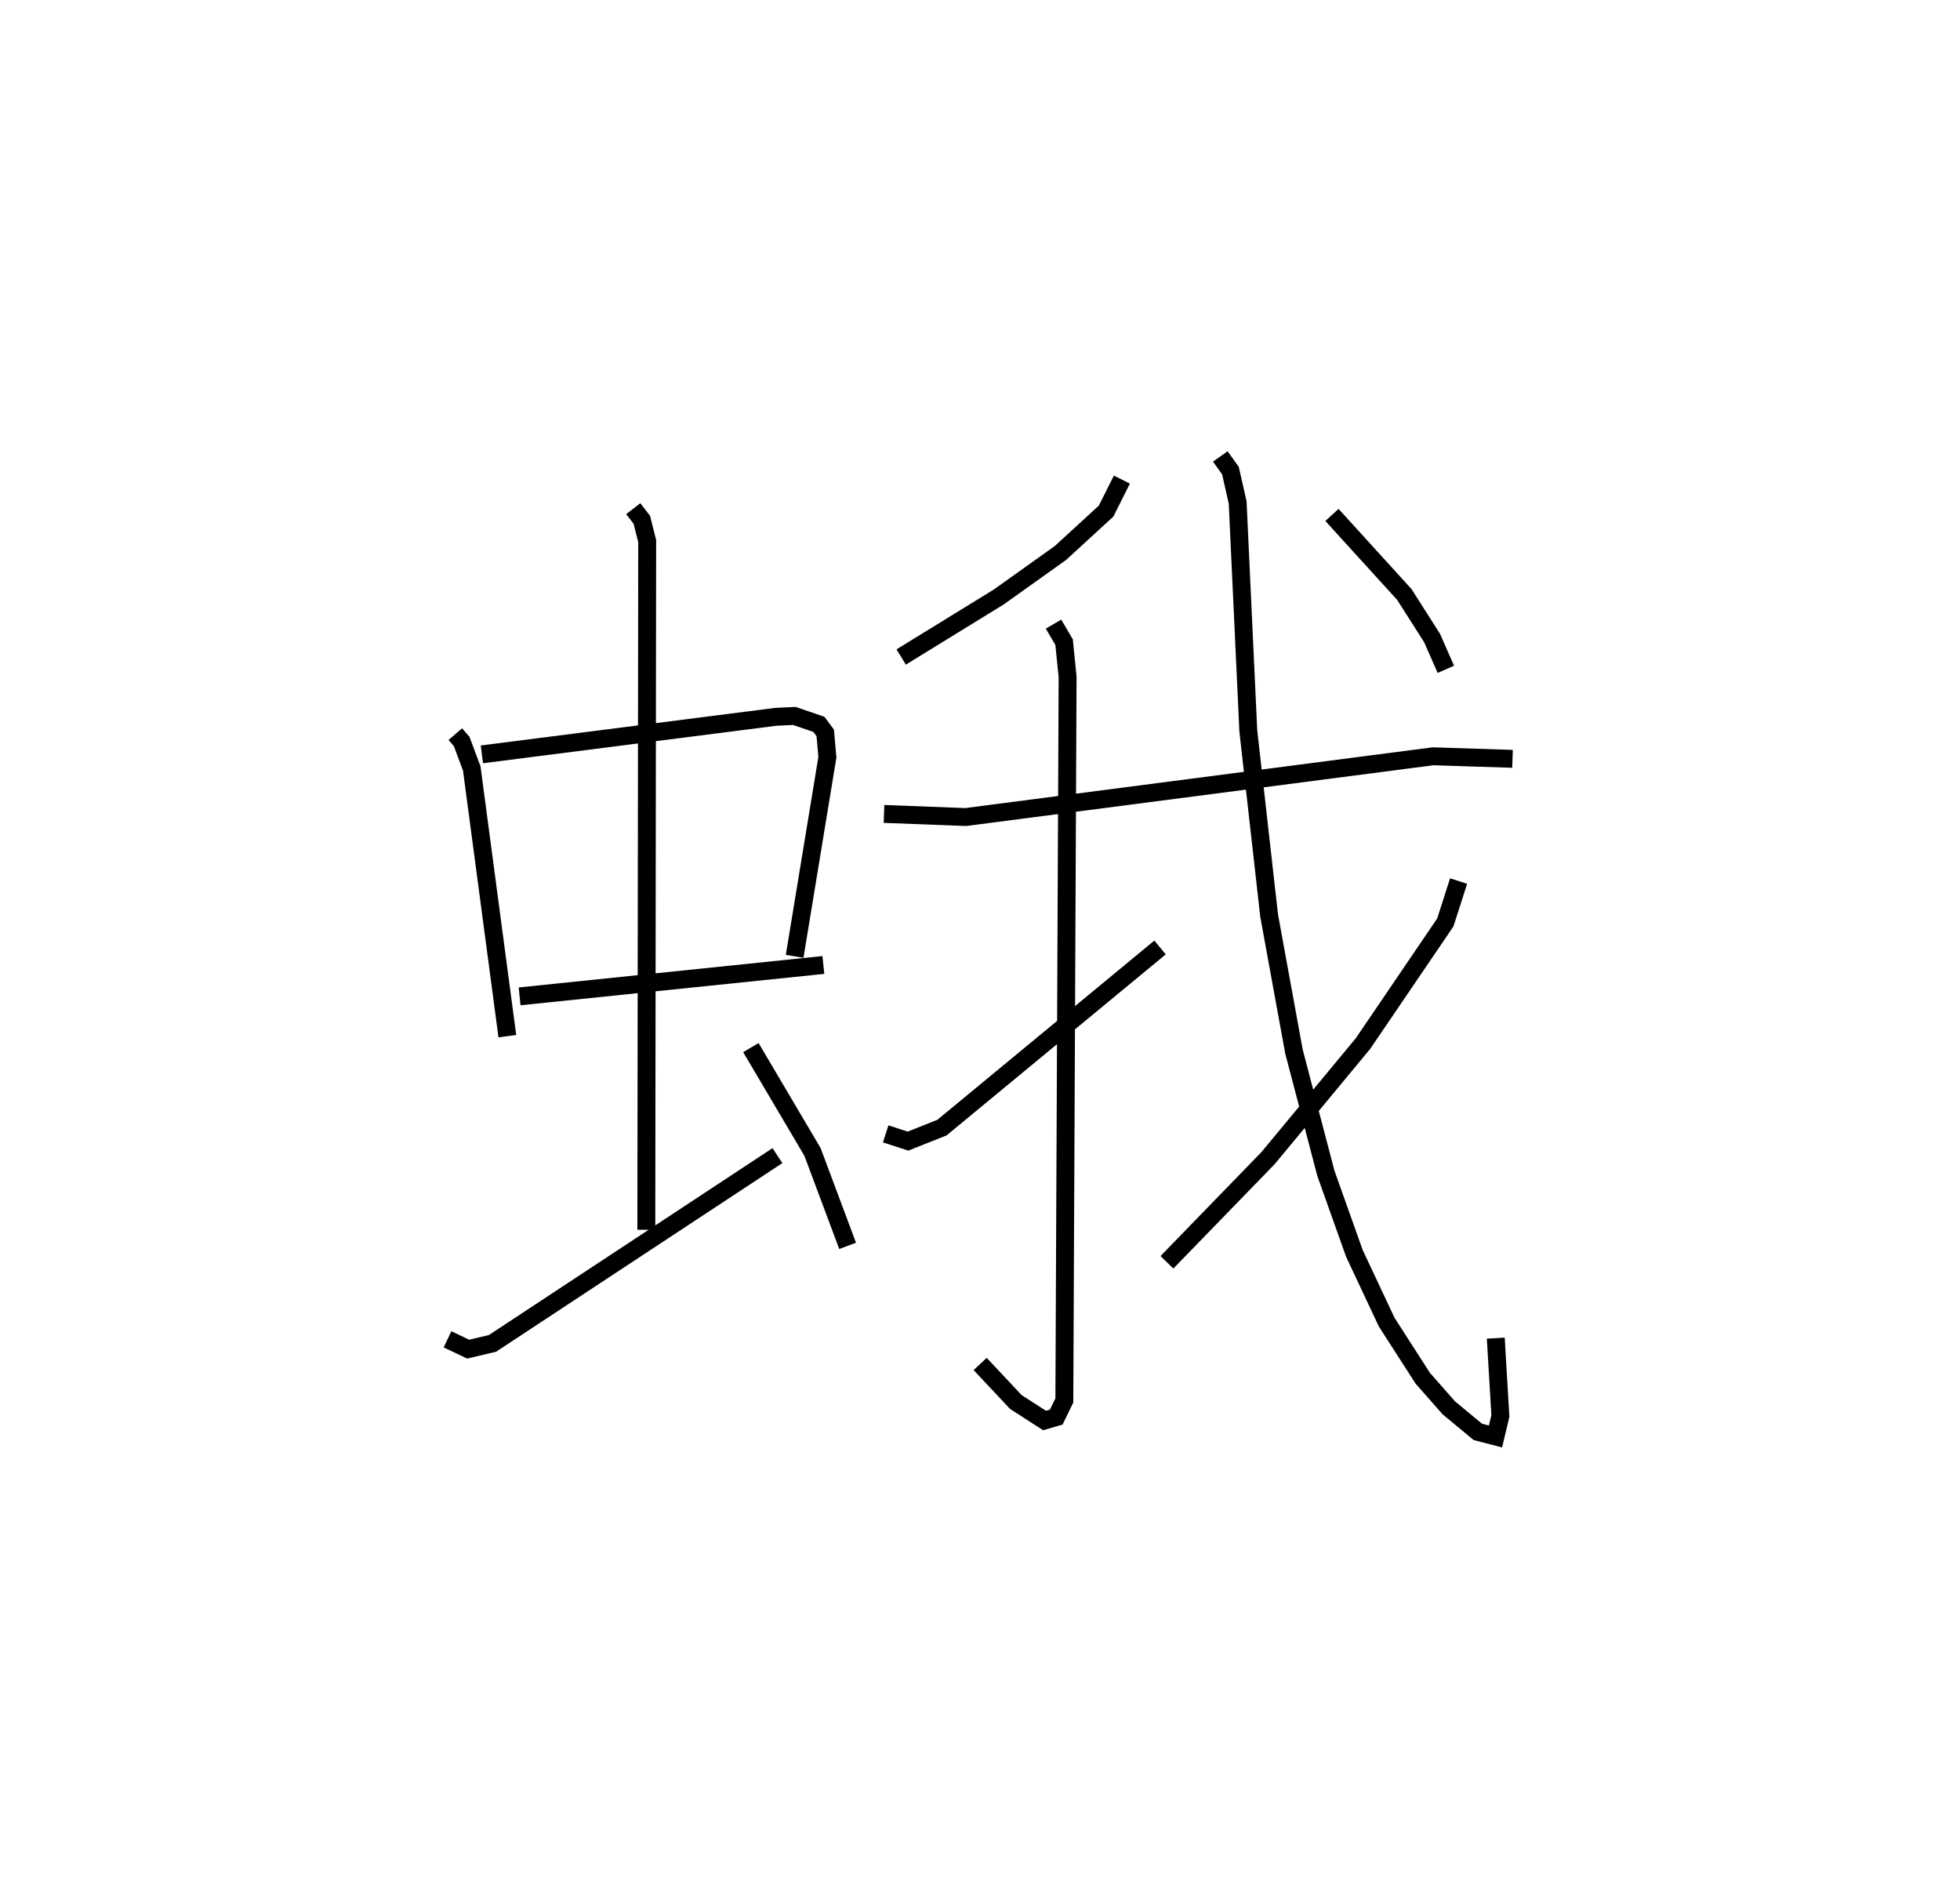 <?xml version="1.0" encoding="utf-8" ?>
<svg baseProfile="full" height="105.245" version="1.1" width="109.493" xmlns="http://www.w3.org/2000/svg" xmlns:ev="http://www.w3.org/2001/xml-events" xmlns:xlink="http://www.w3.org/1999/xlink"><defs /><rect fill="white" height="105.245" width="109.493" x="0" y="0" /><path d="M25,25 m0.0,0.0 m0.436,16.01 l0.356,0.414 0.562,1.504 l1.988,14.955 m-1.422,-15.742 l16.423,-2.098 1.034,-0.048 l1.368,0.468 0.357,0.479 l0.119,1.358 -1.829,11.123 m-15.365,2.236 l16.969,-1.753 m-10.621,-25.49 l0.481,0.622 0.298,1.192 l-0.048,38.468 m-11.106,6.119 l1.153,0.549 1.359,-0.321 l15.919,-10.49 m-1.484,-6.033 l3.442,5.828 1.962,5.247 m15.322,-42.806 l-0.883,1.76 -2.554,2.343 l-3.446,2.457 -5.447,3.351 m-0.959,8.766 l4.563,0.174 26.11,-3.394 l4.437,0.143 m-25.641,-7.526 l0.59,1.006 0.197,1.94 l-0.182,40.422 -0.453,0.929 l-0.654,0.191 -1.605,-1.037 l-1.991,-2.122 m-5.278,-12.853 l1.248,0.404 1.899,-0.756 l12.18,-10.061 m3.367,-27.43 l0.566,0.793 0.403,1.777 l0.594,12.756 1.164,10.321 l1.387,7.595 1.783,6.801 l1.591,4.471 1.804,3.842 l2.014,3.133 1.457,1.656 l1.622,1.345 0.988,0.257 l0.272,-1.147 -0.257,-4.347 m-2.077,-25.533 l-0.742,2.312 -4.6,6.767 l-5.305,6.401 -5.646,5.816 m9.219,-41.749 l4.044,4.445 1.55,2.433 l0.768,1.747 " fill="none" stroke="black" stroke-width="1" /></svg>
